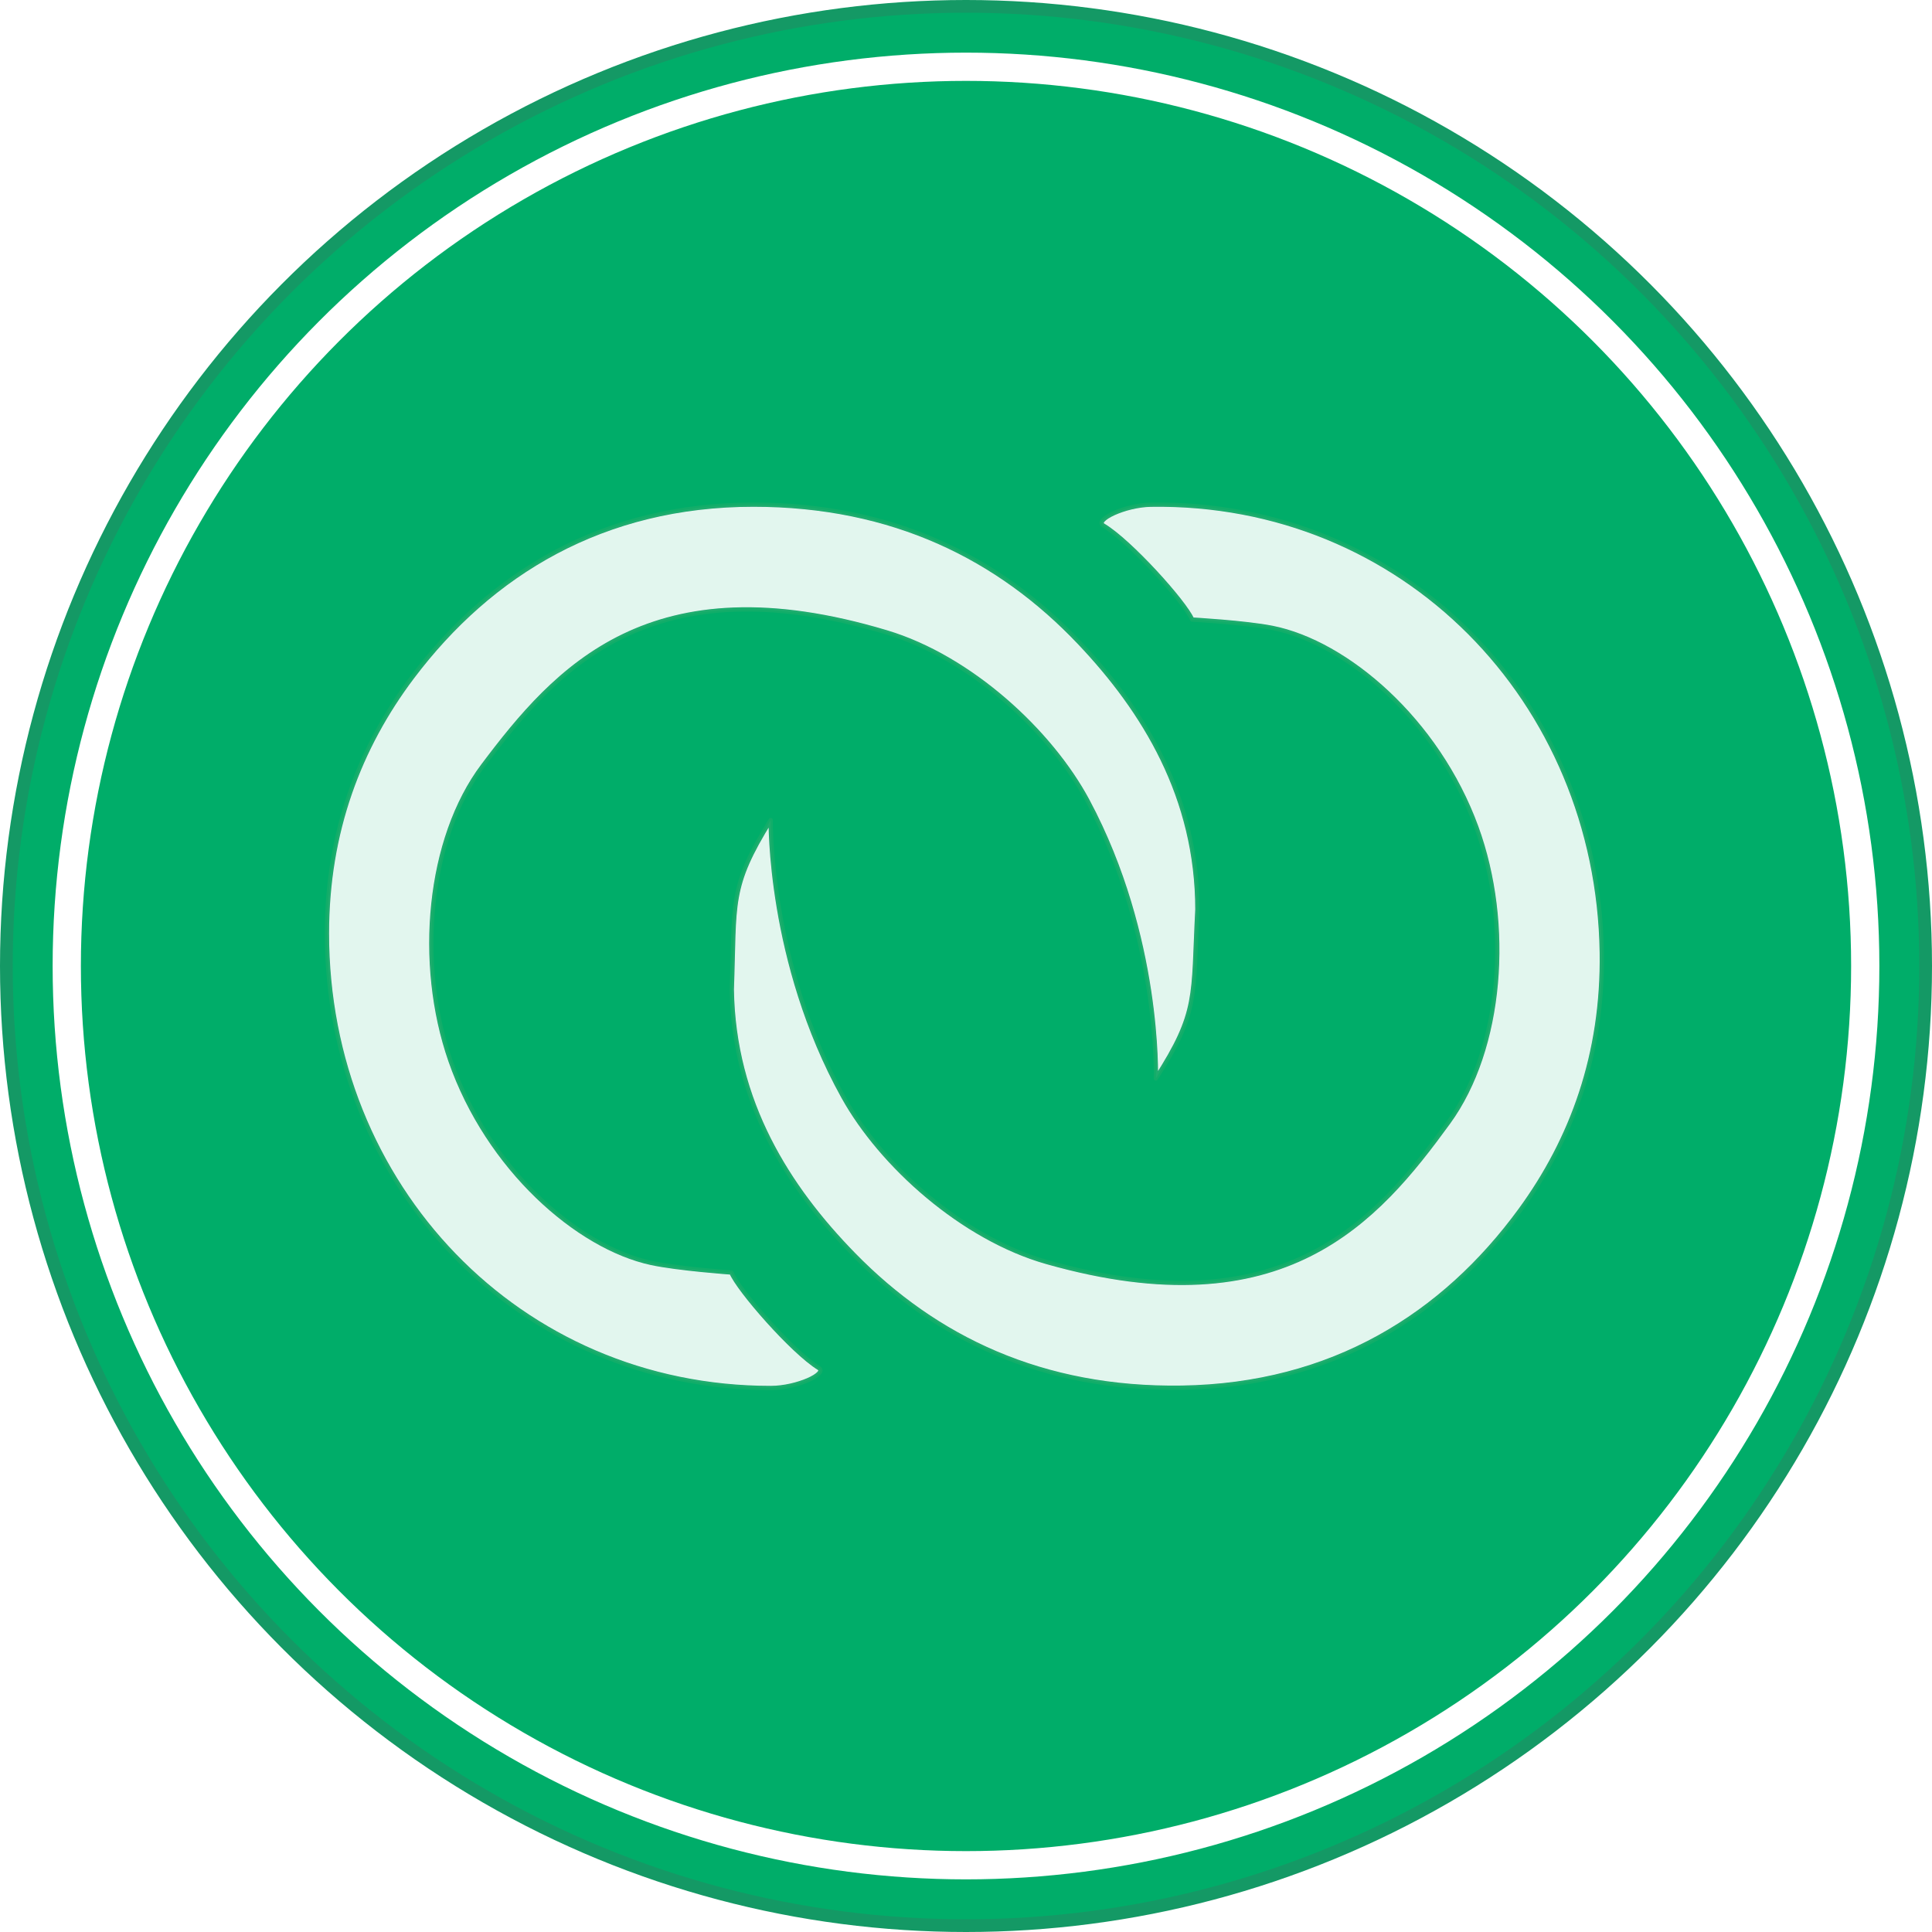<?xml version="1.0" encoding="UTF-8" standalone="no"?>
<svg
   xmlns:dc="http://purl.org/dc/elements/1.1/"
   xmlns:cc="http://creativecommons.org/ns#"
   xmlns:rdf="http://www.w3.org/1999/02/22-rdf-syntax-ns#"
   xmlns:svg="http://www.w3.org/2000/svg"
   xmlns="http://www.w3.org/2000/svg"
   version="1.1"
   id="svg9976"
   viewBox="0 0 176.298 176.298"
   height="49.755mm"
   width="49.755mm">
  <defs
     id="defs9978">
    <filter
       id="filter4183"
       style="color-interpolation-filters:sRGB">
      <feBlend
         id="feBlend4185"
         in2="BackgroundImage"
         mode="lighten" />
    </filter>
    <filter
       id="filter3710"
       style="color-interpolation-filters:sRGB">
      <feBlend
         id="feBlend3708"
         in2="BackgroundImage"
         mode="lighten" />
    </filter>
  </defs>
  <circle
     style="fill:#00ad69;fill-opacity:1;fill-rule:evenodd;stroke:#149965;stroke-width:1.16;stroke-linecap:butt;stroke-linejoin:round;stroke-miterlimit:4;stroke-dasharray:none;stroke-opacity:1"
     id="path3338-7"
     cx="88.149"
     cy="88.149"
     r="87.569" />
  <circle
     style="fill:#00ad69;fill-opacity:1;fill-rule:evenodd;stroke:#ffffff;stroke-width:2.577;stroke-linecap:butt;stroke-linejoin:round;stroke-miterlimit:4;stroke-dasharray:none;stroke-opacity:1"
     id="path3338"
     cx="88.149"
     cy="88.149"
     r="82.057" />
  <g
     transform="matrix(0.389,0,0,0.389,-47.593,-148.521)"
     id="g6271"
     style="fill:#ffffff;fill-opacity:1;stroke:#149965;stroke-width:0.999;stroke-miterlimit:4;stroke-dasharray:none;stroke-opacity:1">
    <path
       style="opacity:0.94;fill:#ffffff;fill-opacity:1;stroke:#149965;stroke-width:0.999;stroke-linecap:round;stroke-linejoin:round;stroke-miterlimit:4;stroke-dasharray:none;stroke-opacity:1;filter:url(#filter4183)"
       d="m 403.224,595.204 c -1.062,20.525 0.349,23.885 -9.736,39.594 0,0 1.09,-33.131 -16.004,-65.12 -8.704,-16.287 -27.53,-33.639 -47.148,-39.532 -55.428,-16.65 -77.558,8.473 -94.701,31.285 -12.89,17.152 -15.592,46.288 -7.622,69.191 8.791,25.264 29.803,43.71 47.121,47.444 6.261,1.35 18.786,2.245 18.786,2.245 1.598,4.002 14.291,18.567 20.495,22.389 2.15,1.324 -5.089,4.698 -11.262,4.698 -59.173,0 -104.112,-47.464 -104.112,-106.638 0,-23.858 7.646,-43.735 20.049,-60.169 18.358,-24.325 44.708,-40.408 80.023,-40.408 32.763,0 57.627,12.505 76.451,32.358 15.174,16.004 27.662,36.252 27.662,62.663 z"
       id="path4148" />
    <path
       style="opacity:0.94;fill:#ffffff;fill-opacity:1;stroke:#149965;stroke-width:0.999;stroke-linecap:round;stroke-linejoin:round;stroke-miterlimit:4;stroke-dasharray:none;stroke-opacity:1;filter:url(#filter4183)"
       d="m 294.015,613.917 c 0.746,-20.539 -0.716,-23.877 9.125,-39.739 0,0 -0.58,33.144 17.004,64.866 8.953,16.152 28.044,33.212 47.751,38.802 55.678,15.795 77.418,-9.665 94.209,-32.739 12.624,-17.348 14.878,-46.523 6.557,-69.3 -9.179,-25.126 -30.472,-43.246 -47.845,-46.714 -6.281,-1.254 -18.819,-1.955 -18.819,-1.955 -1.66,-3.977 -14.575,-18.345 -20.837,-22.071 -2.17,-1.291 5.016,-4.776 11.189,-4.871 59.166,-0.91 104.83,45.857 105.741,105.023 0.367,23.855 -6.973,43.848 -19.121,60.47 -17.982,24.605 -44.081,41.091 -79.392,41.634 -32.759,0.504 -57.812,-11.617 -76.94,-31.178 -15.418,-15.769 -28.216,-35.823 -28.622,-62.23 z"
       id="path4148-9" />
  </g>
</svg>
